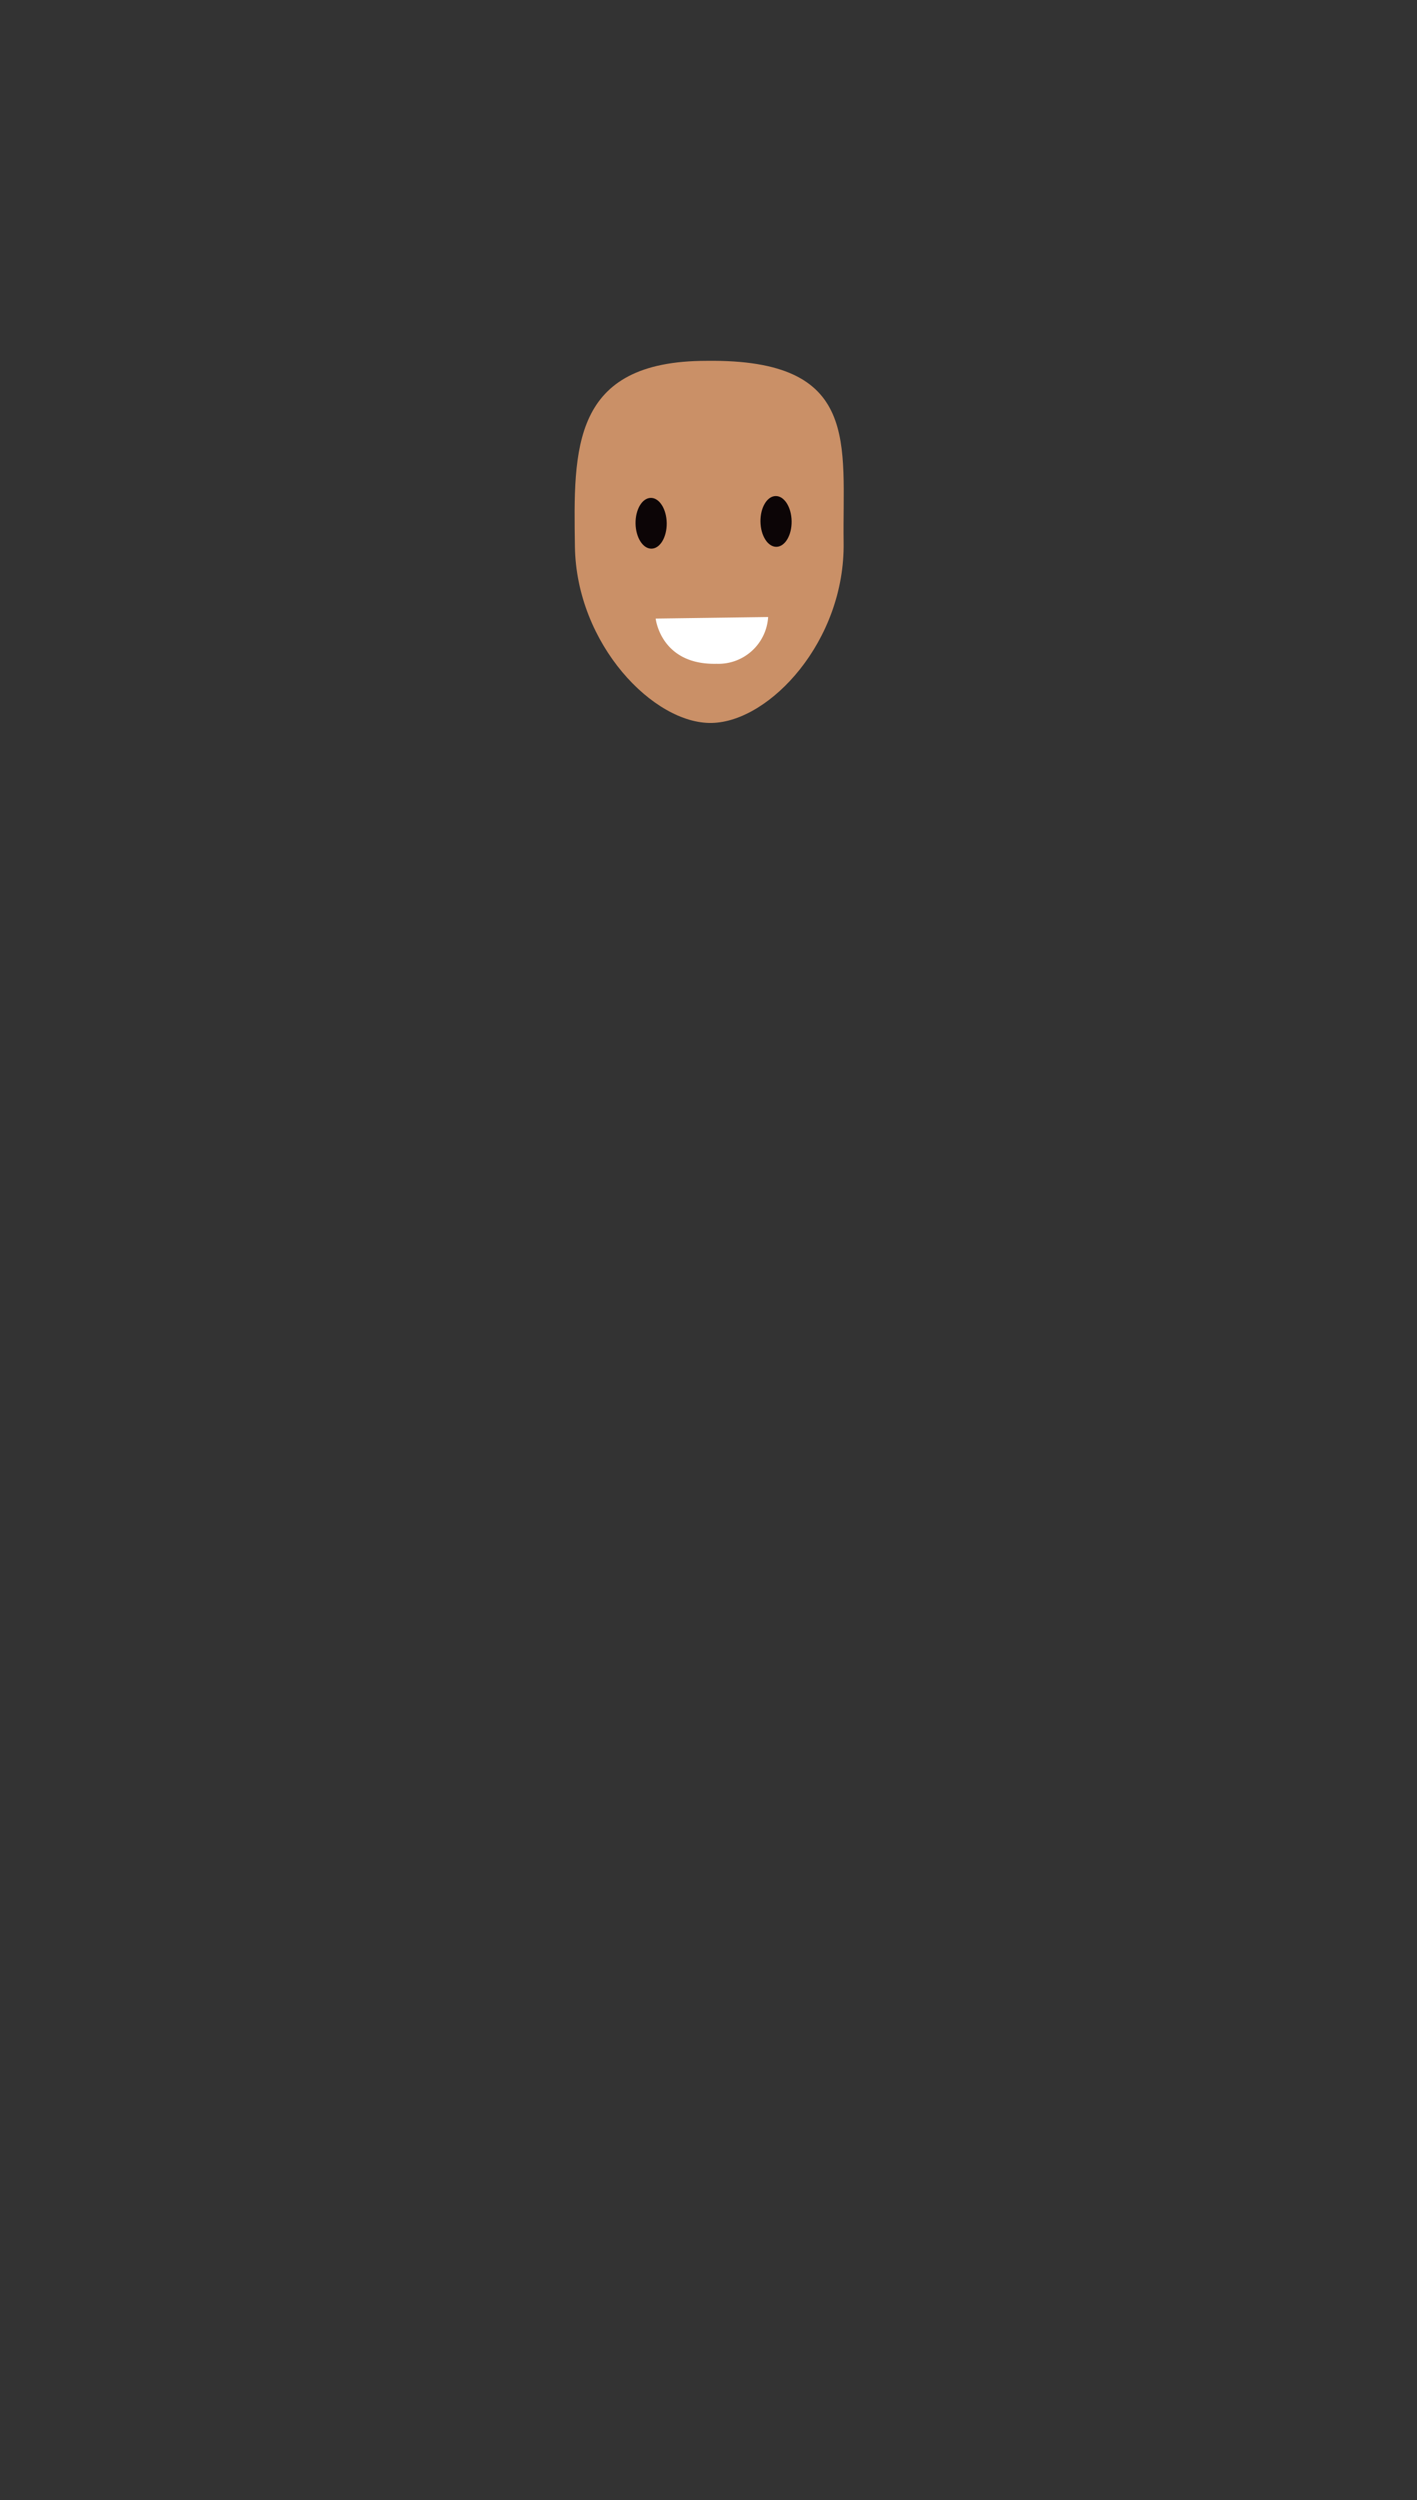 <svg xmlns="http://www.w3.org/2000/svg" width="110" height="194" viewBox="0 0 110 194"><rect x="0" y="0" width="110" height="194" fill="#333333" stroke="none"/><title>landian-21-face</title><g id="face"><path d="M65.49,42.1c.11,7.63-5.72,13.9-10.23,14S44.74,50,44.63,42.41,44.35,28,54.86,28C66.89,27.85,65.38,34.47,65.49,42.1Z" fill="#ca9067"/><ellipse cx="50.54" cy="40.61" rx="1.21" ry="1.97" transform="translate(-0.59 0.75) rotate(-0.85)" fill="#0c0506"/><ellipse cx="60.24" cy="40.46" rx="1.21" ry="1.97" transform="translate(-0.59 0.9) rotate(-0.85)" fill="#0c0506"/><path d="M50.9,48l8.73-.12a3.87,3.87,0,0,1-4,3.63C51.28,51.61,50.9,48,50.9,48Z" fill="#fff"/></g></svg>